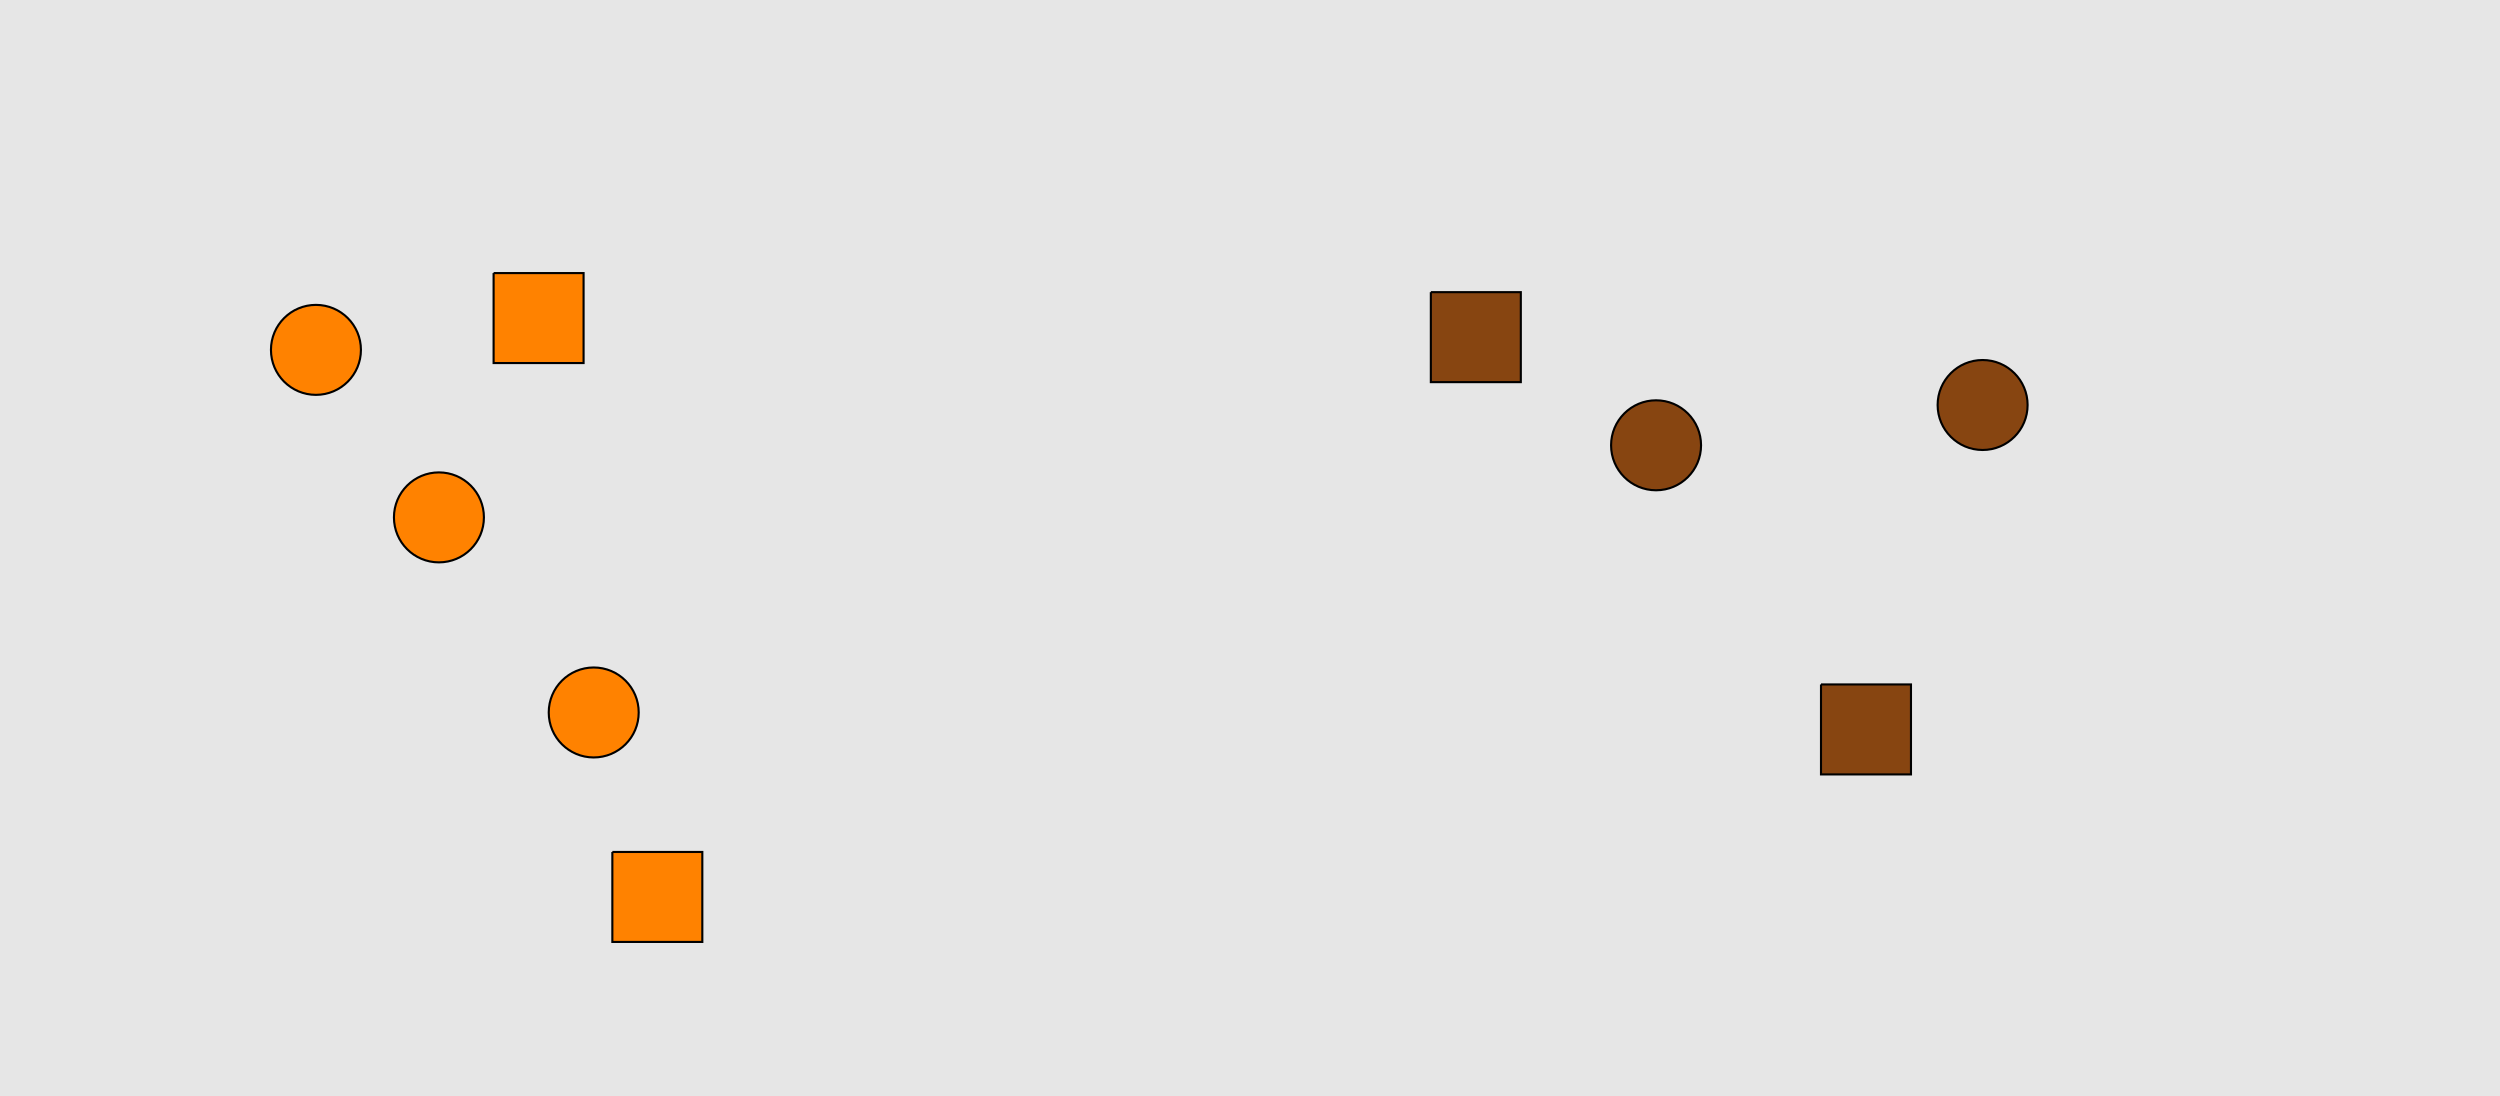 <?xml version="1.0" encoding="UTF-8"?>
<svg xmlns="http://www.w3.org/2000/svg" xmlns:xlink="http://www.w3.org/1999/xlink" width="1179pt" height="517pt" viewBox="0 0 1179 517" version="1.1">
<g id="surface291">
<rect x="0" y="0" width="1179" height="517" style="fill:rgb(90%,90%,90%);fill-opacity:1;stroke:none;"/>
<path style="fill-rule:nonzero;fill:rgb(100%,51%,0%);fill-opacity:1;stroke-width:1;stroke-linecap:butt;stroke-linejoin:miter;stroke:rgb(0%,0%,0%);stroke-opacity:1;stroke-miterlimit:10;" d="M 170.215 165 C 170.215 176.715 160.715 186.215 149 186.215 C 137.285 186.215 127.785 176.715 127.785 165 C 127.785 153.285 137.285 143.785 149 143.785 C 160.715 143.785 170.215 153.285 170.215 165 "/>
<path style="fill-rule:nonzero;fill:rgb(100%,51%,0%);fill-opacity:1;stroke-width:1;stroke-linecap:butt;stroke-linejoin:miter;stroke:rgb(0%,0%,0%);stroke-opacity:1;stroke-miterlimit:10;" d="M 288.785 401.785 L 288.785 444.215 L 331.215 444.215 L 331.215 401.785 L 288.785 401.785 "/>
<path style="fill-rule:nonzero;fill:rgb(100%,51%,0%);fill-opacity:1;stroke-width:1;stroke-linecap:butt;stroke-linejoin:miter;stroke:rgb(0%,0%,0%);stroke-opacity:1;stroke-miterlimit:10;" d="M 232.785 128.785 L 232.785 171.215 L 275.215 171.215 L 275.215 128.785 L 232.785 128.785 "/>
<path style="fill-rule:nonzero;fill:rgb(100%,51%,0%);fill-opacity:1;stroke-width:1;stroke-linecap:butt;stroke-linejoin:miter;stroke:rgb(0%,0%,0%);stroke-opacity:1;stroke-miterlimit:10;" d="M 301.215 336 C 301.215 347.715 291.715 357.215 280 357.215 C 268.285 357.215 258.785 347.715 258.785 336 C 258.785 324.285 268.285 314.785 280 314.785 C 291.715 314.785 301.215 324.285 301.215 336 "/>
<path style="fill-rule:nonzero;fill:rgb(100%,51%,0%);fill-opacity:1;stroke-width:1;stroke-linecap:butt;stroke-linejoin:miter;stroke:rgb(0%,0%,0%);stroke-opacity:1;stroke-miterlimit:10;" d="M 228.215 244 C 228.215 255.715 218.715 265.215 207 265.215 C 195.285 265.215 185.785 255.715 185.785 244 C 185.785 232.285 195.285 222.785 207 222.785 C 218.715 222.785 228.215 232.285 228.215 244 "/>
<path style="fill-rule:nonzero;fill:rgb(53%,27%,7%);fill-opacity:1;stroke-width:1;stroke-linecap:butt;stroke-linejoin:miter;stroke:rgb(0%,0%,0%);stroke-opacity:1;stroke-miterlimit:10;" d="M 858.785 322.785 L 858.785 365.215 L 901.215 365.215 L 901.215 322.785 L 858.785 322.785 "/>
<path style="fill-rule:nonzero;fill:rgb(53%,27%,7%);fill-opacity:1;stroke-width:1;stroke-linecap:butt;stroke-linejoin:miter;stroke:rgb(0%,0%,0%);stroke-opacity:1;stroke-miterlimit:10;" d="M 956.215 191 C 956.215 202.715 946.715 212.215 935 212.215 C 923.285 212.215 913.785 202.715 913.785 191 C 913.785 179.285 923.285 169.785 935 169.785 C 946.715 169.785 956.215 179.285 956.215 191 "/>
<path style="fill-rule:nonzero;fill:rgb(53%,27%,7%);fill-opacity:1;stroke-width:1;stroke-linecap:butt;stroke-linejoin:miter;stroke:rgb(0%,0%,0%);stroke-opacity:1;stroke-miterlimit:10;" d="M 802.215 210 C 802.215 221.715 792.715 231.215 781 231.215 C 769.285 231.215 759.785 221.715 759.785 210 C 759.785 198.285 769.285 188.785 781 188.785 C 792.715 188.785 802.215 198.285 802.215 210 "/>
<path style="fill-rule:nonzero;fill:rgb(53%,27%,7%);fill-opacity:1;stroke-width:1;stroke-linecap:butt;stroke-linejoin:miter;stroke:rgb(0%,0%,0%);stroke-opacity:1;stroke-miterlimit:10;" d="M 674.785 137.785 L 674.785 180.215 L 717.215 180.215 L 717.215 137.785 L 674.785 137.785 "/>
</g>
</svg>
